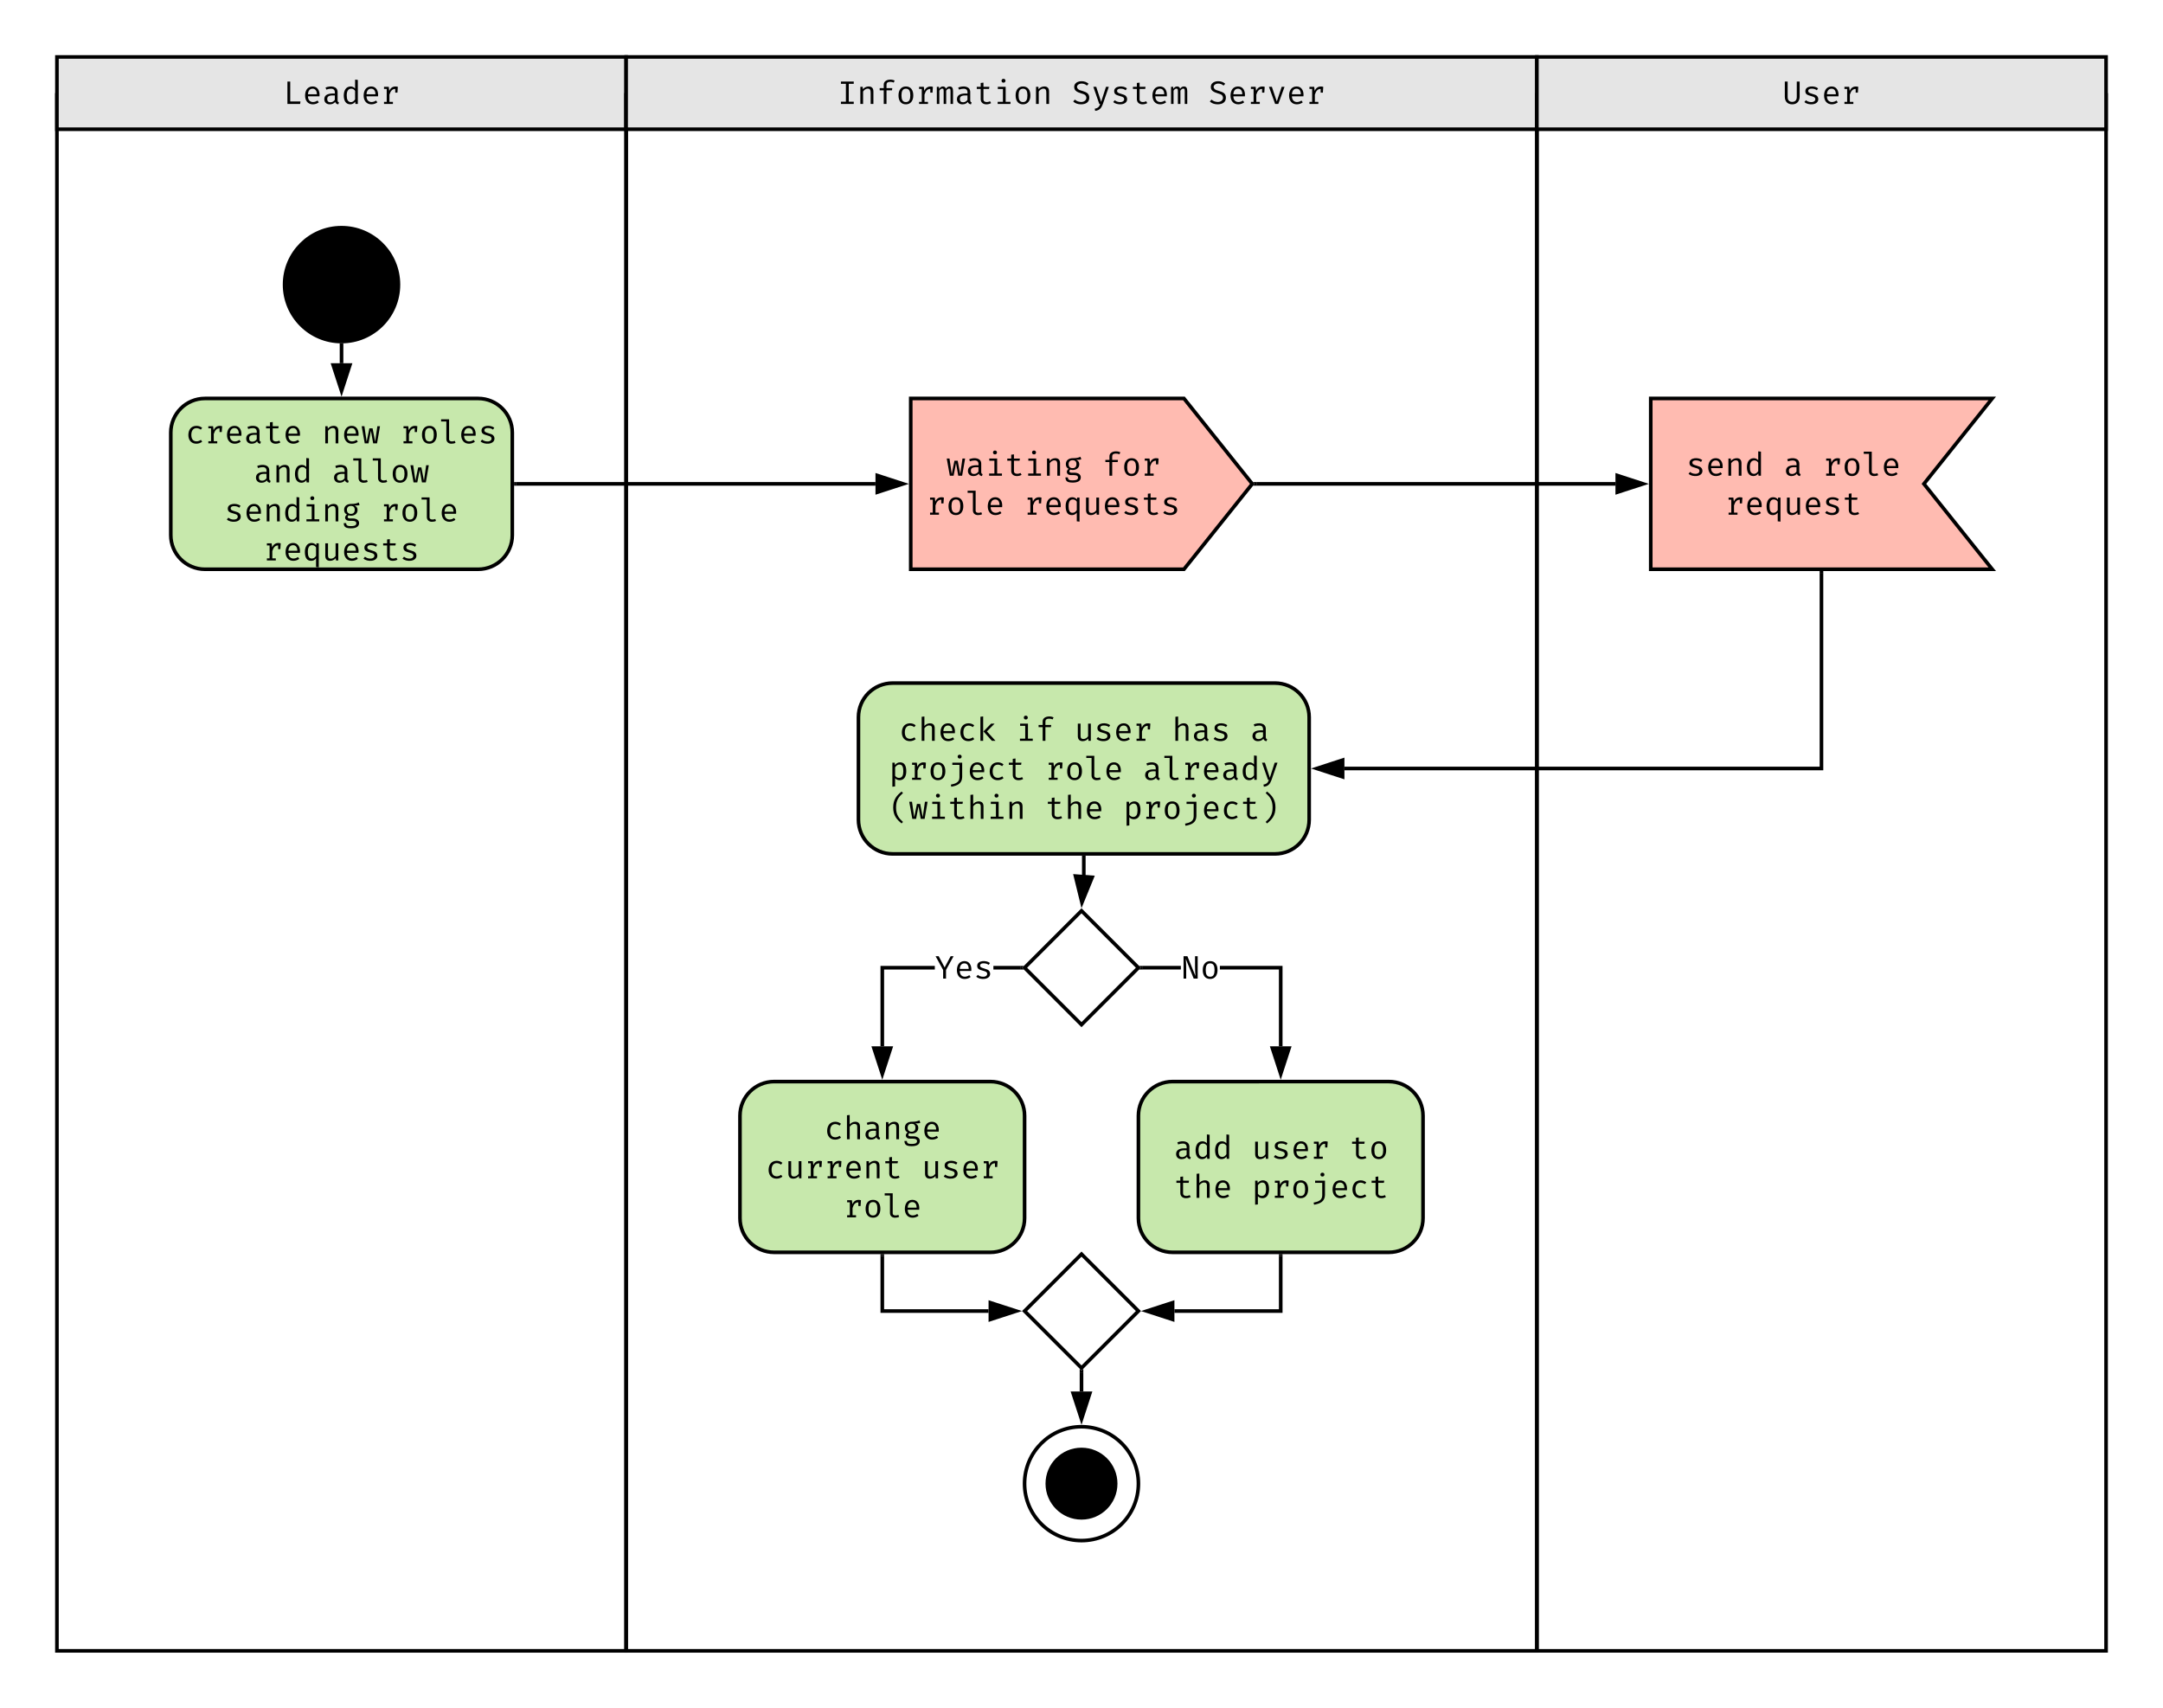 <svg xmlns="http://www.w3.org/2000/svg" xmlns:xlink="http://www.w3.org/1999/xlink" xmlns:lucid="lucid" width="1196.85" height="944.88"><g transform="translate(0 0)" lucid:page-tab-id="_GOW-87L_fXH"><path d="M0 0h1196.85v944.88H0z" fill="#fff"/><path d="M31.5 51.5v861.9h314.96V51.5" stroke="#000" stroke-width="2" fill="none"/><path d="M31.5 31.5h314.96v40H31.5z" stroke="#000" stroke-width="2" fill="#e5e5e5"/><use xlink:href="#a" transform="matrix(1,0,0,1,51.496,31.496) translate(105.1 26.03)"/><path d="M346.46 51.5v861.9H850.4V51.5" stroke="#000" stroke-width="2" fill="none"/><path d="M346.46 31.5H850.4v40H346.45z" stroke="#000" stroke-width="2" fill="#e5e5e5"/><use xlink:href="#b" transform="matrix(1,0,0,1,366.457,31.496) translate(97 26.03)"/><use xlink:href="#c" transform="matrix(1,0,0,1,366.457,31.496) translate(226.6 26.03)"/><use xlink:href="#d" transform="matrix(1,0,0,1,366.457,31.496) translate(302.2 26.03)"/><path d="M220.47 157.48c0 17.4-14.1 31.5-31.5 31.5s-31.5-14.1-31.5-31.5 14.1-31.5 31.5-31.5 31.5 14.1 31.5 31.5z" stroke="#000" stroke-width="2"/><path d="M113.4 220.47c-10.45 0-18.9 8.46-18.9 18.9v56.7c0 10.43 8.45 18.9 18.9 18.9h151.17c10.43 0 18.9-8.47 18.9-18.9v-56.7c0-10.44-8.47-18.9-18.9-18.9z" stroke="#000" stroke-width="2" fill="#c7e8ac"/><use xlink:href="#e" transform="matrix(1,0,0,1,102.488,228.472) translate(0.1 16.83)"/><use xlink:href="#f" transform="matrix(1,0,0,1,102.488,228.472) translate(75.7 16.83)"/><use xlink:href="#g" transform="matrix(1,0,0,1,102.488,228.472) translate(118.9 16.83)"/><use xlink:href="#h" transform="matrix(1,0,0,1,102.488,228.472) translate(37.9 38.43)"/><use xlink:href="#i" transform="matrix(1,0,0,1,102.488,228.472) translate(81.1 38.43)"/><use xlink:href="#j" transform="matrix(1,0,0,1,102.488,228.472) translate(21.7 60.03)"/><use xlink:href="#k" transform="matrix(1,0,0,1,102.488,228.472) translate(108.1 60.03)"/><use xlink:href="#l" transform="matrix(1,0,0,1,102.488,228.472) translate(43.3 81.63)"/><path d="M188.98 190.98v10" stroke="#000" stroke-width="2" fill="none"/><path d="M188.97 189.98l1-.07v1.1h-2v-1.1z"/><path d="M188.98 216.24l-4.64-14.27h9.27z" stroke="#000" stroke-width="2"/><path d="M850.4 51.5v861.9h314.95V51.5" stroke="#000" stroke-width="2" fill="none"/><path d="M850.4 31.5h314.95v40H850.4z" stroke="#000" stroke-width="2" fill="#e5e5e5"/><use xlink:href="#m" transform="matrix(1,0,0,1,870.394,31.496) translate(115.9 26.03)"/><path d="M913.4 220.47h188.96l-37.8 47.25 37.8 47.24H913.4z" stroke="#000" stroke-width="2" fill="#ffbbb1"/><use xlink:href="#n" transform="matrix(1,0,0,1,921.386,228.472) translate(11.6 34.73)"/><use xlink:href="#o" transform="matrix(1,0,0,1,921.386,228.472) translate(65.6 34.73)"/><use xlink:href="#k" transform="matrix(1,0,0,1,921.386,228.472) translate(87.2 34.73)"/><use xlink:href="#p" transform="matrix(1,0,0,1,921.386,228.472) translate(33.2 56.33)"/><path d="M503.94 220.47h151.18l37.8 47.25-37.8 47.24H503.94z" stroke="#000" stroke-width="2" fill="#ffbbb1"/><use xlink:href="#q" transform="matrix(1,0,0,1,511.937,228.472) translate(11.6 34.73)"/><use xlink:href="#r" transform="matrix(1,0,0,1,511.937,228.472) translate(98 34.73)"/><use xlink:href="#s" transform="matrix(1,0,0,1,511.937,228.472) translate(0.8 56.33)"/><use xlink:href="#l" transform="matrix(1,0,0,1,511.937,228.472) translate(54.8 56.33)"/><path d="M285.46 267.72h198.97" stroke="#000" stroke-width="2" fill="none"/><path d="M285.5 268.72h-1.04v-2h1.03z"/><path d="M499.7 267.72l-14.27 4.63v-9.27z" stroke="#000" stroke-width="2"/><path d="M695.2 267.72h198.68" stroke="#000" stroke-width="2" fill="none"/><path d="M695.22 268.72h-1.83l.8-1-.8-1h1.82z"/><path d="M909.15 267.72l-14.27 4.63v-9.27z" stroke="#000" stroke-width="2"/><path d="M493.9 377.95c-10.45 0-18.9 8.46-18.9 18.9v56.7c0 10.43 8.45 18.9 18.9 18.9h211.6c10.45 0 18.9-8.47 18.9-18.9v-56.7c0-10.44-8.45-18.9-18.9-18.9z" stroke="#000" stroke-width="2" fill="#c7e8ac"/><use xlink:href="#t" transform="matrix(1,0,0,1,482.988,385.953) translate(14.4 23.93)"/><use xlink:href="#u" transform="matrix(1,0,0,1,482.988,385.953) translate(79.2 23.93)"/><use xlink:href="#v" transform="matrix(1,0,0,1,482.988,385.953) translate(111.6 23.93)"/><use xlink:href="#w" transform="matrix(1,0,0,1,482.988,385.953) translate(165.6 23.93)"/><use xlink:href="#x" transform="matrix(1,0,0,1,482.988,385.953) translate(208.8 23.93)"/><use xlink:href="#y" transform="matrix(1,0,0,1,482.988,385.953) translate(8.991 45.53)"/><use xlink:href="#s" transform="matrix(1,0,0,1,482.988,385.953) translate(95.409 45.53)"/><use xlink:href="#z" transform="matrix(1,0,0,1,482.988,385.953) translate(149.409 45.53)"/><use xlink:href="#A" transform="matrix(1,0,0,1,482.988,385.953) translate(8.991 67.13)"/><use xlink:href="#B" transform="matrix(1,0,0,1,482.988,385.953) translate(95.391 67.13)"/><use xlink:href="#C" transform="matrix(1,0,0,1,482.988,385.953) translate(138.591 67.13)"/><path d="M598.43 503.94l31.5 31.5-31.5 31.5-31.5-31.5z" stroke="#000" stroke-width="2" fill="#fff"/><path d="M599.7 474.44v10.85" stroke="#000" stroke-width="2" fill="none"/><path d="M600.7 474.47h-2v-1.03h2z"/><path d="M598.66 499.3l-3.57-14.57 9.24.68z" stroke="#000" stroke-width="2"/><path d="M1007.87 316.96V425.2H743.9" stroke="#000" stroke-width="2" fill="none"/><path d="M1008.87 317h-2v-1.04h2z"/><path d="M728.65 425.2l14.26-4.64v9.27z" stroke="#000" stroke-width="2"/><path d="M428.35 598.43c-10.44 0-18.9 8.46-18.9 18.9v56.7c0 10.42 8.46 18.88 18.9 18.88h119.68c10.44 0 18.9-8.45 18.9-18.88v-56.7c0-10.43-8.46-18.9-18.9-18.9z" stroke="#000" stroke-width="2" fill="#c7e8ac"/><use xlink:href="#D" transform="matrix(1,0,0,1,417.449,606.425) translate(38.6 23.93)"/><use xlink:href="#E" transform="matrix(1,0,0,1,417.449,606.425) translate(6.2 45.53)"/><use xlink:href="#F" transform="matrix(1,0,0,1,417.449,606.425) translate(92.6 45.53)"/><use xlink:href="#G" transform="matrix(1,0,0,1,417.449,606.425) translate(49.4 67.13)"/><path d="M648.82 598.43c-10.44 0-18.9 8.46-18.9 18.9v56.7c0 10.42 8.46 18.88 18.9 18.88H768.5c10.44 0 18.9-8.45 18.9-18.88v-56.7c0-10.43-8.46-18.9-18.9-18.9z" stroke="#000" stroke-width="2" fill="#c7e8ac"/><g><use xlink:href="#H" transform="matrix(1,0,0,1,637.921,606.425) translate(11.6 34.73)"/><use xlink:href="#v" transform="matrix(1,0,0,1,637.921,606.425) translate(54.8 34.73)"/><use xlink:href="#I" transform="matrix(1,0,0,1,637.921,606.425) translate(108.8 34.73)"/><use xlink:href="#B" transform="matrix(1,0,0,1,637.921,606.425) translate(11.591 56.33)"/><use xlink:href="#J" transform="matrix(1,0,0,1,637.921,606.425) translate(54.791 56.33)"/></g><path d="M517.26 536.43H489.2v42.5h-2v-44.5h30.06zm47.25 0h-14.84v-2h14.85z"/><path d="M565.5 535.43l1 1h-2v-2h2zM488.2 594.2l-4.65-14.28h9.27z"/><path d="M488.2 597.43l-6.02-18.5h12.02zm-3.27-16.5l3.26 10.02 3.25-10.03z"/><g><use xlink:href="#K" transform="matrix(1,0,0,1,517.255,524.633) translate(0.005 16.83)"/></g><path d="M709.66 578.92h-2v-42.5H675v-2h34.66zm-77.32-42.5v-2h21.06v2z"/><path d="M632.36 536.43h-2.02l1-1-1-1h2.02zM708.66 594.2l-4.63-14.28h9.27z"/><path d="M708.66 597.43l-6-18.5h12zm-3.26-16.5l3.26 10.02 3.26-10.03z"/><g><use xlink:href="#L" transform="matrix(1,0,0,1,653.398,524.633) translate(0.005 16.83)"/></g><path d="M598.43 693.9l31.5 31.5-31.5 31.5-31.5-31.5z" stroke="#000" stroke-width="2" fill="#fff"/><path d="M708.66 694.9v30.5h-58.82" stroke="#000" stroke-width="2" fill="none"/><path d="M709.66 694.94h-2v-1.03h2z"/><path d="M634.57 725.4l14.27-4.63v9.27z" stroke="#000" stroke-width="2"/><path d="M488.2 694.9v30.5H547" stroke="#000" stroke-width="2" fill="none"/><path d="M489.2 694.94h-2v-1.03h2z"/><path d="M562.28 725.4L548 730.05v-9.27z" stroke="#000" stroke-width="2"/><path d="M629.92 820.9c0 17.4-14.1 31.5-31.5 31.5s-31.5-14.1-31.5-31.5 14.1-31.5 31.5-31.5 31.5 14.1 31.5 31.5z" stroke="#000" stroke-width="2" fill="#fff"/><path d="M617.32 820.9c0 10.43-8.46 18.9-18.9 18.9-10.43 0-18.9-8.47-18.9-18.9 0-10.44 8.47-18.9 18.9-18.9 10.44 0 18.9 8.46 18.9 18.9z" stroke="#000" stroke-width="2"/><path d="M598.43 759.32v10.58" stroke="#000" stroke-width="2" fill="none"/><path d="M599.43 759.35h-2v-2.03l1 1 1-1z"/><path d="M598.43 785.16l-4.64-14.26h9.26z" stroke="#000" stroke-width="2"/><defs><path d="M136 0v-689h86v612h315L526 0H136" id="M"/><path d="M167-234c1 104 57 173 153 175 63-1 97-20 141-47l39 56c-43 34-108 60-180 61C164 13 77-104 79-263c3-156 76-272 229-275 155-3 231 134 213 304H167zm274-64c0-99-41-171-132-171-93 0-138 73-142 171h274" id="N"/><path d="M478-115c0 42 12 57 43 67l-21 60c-51-7-83-32-96-75-34 44-90 74-165 74C137 13 68-51 69-151c3-149 154-179 324-169 10-103-29-151-125-148-40 0-86 9-137 27l-23-64c153-63 370-47 370 137v253zM260-52c60-1 107-35 133-75v-135c-121-4-236-1-234 110 0 67 34 100 101 100" id="O"/><path d="M68-263c3-150 62-268 206-275 58 0 105 21 142 63v-274l84 10V0h-74l-8-69c-33 46-79 78-149 80C124 10 68-109 68-263zm228-207c-103 4-137 89-137 207 0 115 28 202 127 207 50 0 93-28 130-84v-262c-25-38-63-67-120-68" id="P"/><path d="M267-402c40-99 128-162 263-125l-12 179h-68v-113c-87-2-142 56-178 174v222h107V0H105v-65h83v-397h-83v-65h146" id="Q"/><g id="a"><use transform="matrix(0.018,0,0,0.018,0,0)" xlink:href="#M"/><use transform="matrix(0.018,0,0,0.018,10.8,0)" xlink:href="#N"/><use transform="matrix(0.018,0,0,0.018,21.6,0)" xlink:href="#O"/><use transform="matrix(0.018,0,0,0.018,32.4,0)" xlink:href="#P"/><use transform="matrix(0.018,0,0,0.018,43.2,0)" xlink:href="#N"/><use transform="matrix(0.018,0,0,0.018,54,0)" xlink:href="#Q"/></g><path d="M497-689v70H344v550h153V0H103v-69h153v-550H103v-70h394" id="R"/><path d="M327-471c-64 0-116 47-143 88V0h-84v-527h72l7 74c34-46 100-84 174-85 99 0 148 52 148 156V0h-84v-320c-1-91-3-151-90-151" id="S"/><path d="M219-591c-3-153 202-192 335-130l-27 63c-33-15-71-22-113-22-73 0-110 29-110 87v107h178l-9 67H304V0h-85v-419H94v-67h125v-105" id="T"/><path d="M301-538c152-1 227 116 226 274 2 155-77 276-227 275C148 12 71-105 73-263c-2-156 77-276 228-275zm0 69c-107 0-137 85-137 206 1 121 29 205 136 205s135-84 136-206c-1-120-29-205-135-205" id="U"/><path d="M447-538c76 0 102 52 102 146V0h-77v-378c-4-59 6-89-41-94-34 0-65 21-92 63V0h-78v-378c-4-59 6-89-41-94-34 0-65 21-92 63V0H51v-527h65l6 62c29-39 54-71 114-73 49 0 81 23 95 70 29-39 56-70 116-70" id="V"/><path d="M519-27c-32 22-89 38-142 38-104 2-177-59-177-158v-314H79v-66h121v-119l84-10v129h183l-11 66H284v313C274-41 417-45 486-84" id="W"/><path d="M300-773c36-1 62 24 62 59s-26 60-62 59c-35 1-61-25-60-59-1-34 25-60 60-59zm67 246v460h148V0H121v-67h162v-393H126v-67h241" id="X"/><g id="b"><use transform="matrix(0.018,0,0,0.018,0,0)" xlink:href="#R"/><use transform="matrix(0.018,0,0,0.018,10.8,0)" xlink:href="#S"/><use transform="matrix(0.018,0,0,0.018,21.6,0)" xlink:href="#T"/><use transform="matrix(0.018,0,0,0.018,32.4,0)" xlink:href="#U"/><use transform="matrix(0.018,0,0,0.018,43.2,0)" xlink:href="#Q"/><use transform="matrix(0.018,0,0,0.018,54,0)" xlink:href="#V"/><use transform="matrix(0.018,0,0,0.018,64.8,0)" xlink:href="#O"/><use transform="matrix(0.018,0,0,0.018,75.6,0)" xlink:href="#W"/><use transform="matrix(0.018,0,0,0.018,86.4,0)" xlink:href="#X"/><use transform="matrix(0.018,0,0,0.018,97.2,0)" xlink:href="#U"/><use transform="matrix(0.018,0,0,0.018,108,0)" xlink:href="#S"/></g><path d="M537-191C537-52 430 9 285 11 180 11 98-23 43-76l52-59c48 44 104 70 191 74 108 4 200-84 147-186-23-45-74-57-137-76-75-22-130-47-167-77s-55-71-55-122c-1-161 194-210 344-158 36 13 69 33 99 59l-52 56c-47-41-102-62-165-62-94 0-179 73-122 153 31 44 86 55 157 76 113 38 202 70 202 207" id="Y"/><path d="M354 3c-42 115-98 195-236 209l-12-67c98-15 140-60 167-145h-28L62-527h89L302-64l149-463h87" id="Z"/><path d="M280-58c84 5 156-46 121-126-25-33-62-42-118-58-101-31-180-44-180-152 0-172 283-177 392-86l-38 58c-42-28-84-48-152-48-96-3-135 45-101 108 50 50 205 62 254 112 26 26 43 59 43 104C500 44 180 48 74-60l47-55c38 31 93 57 159 57" id="aa"/><g id="c"><use transform="matrix(0.018,0,0,0.018,0,0)" xlink:href="#Y"/><use transform="matrix(0.018,0,0,0.018,10.8,0)" xlink:href="#Z"/><use transform="matrix(0.018,0,0,0.018,21.6,0)" xlink:href="#aa"/><use transform="matrix(0.018,0,0,0.018,32.4,0)" xlink:href="#W"/><use transform="matrix(0.018,0,0,0.018,43.2,0)" xlink:href="#N"/><use transform="matrix(0.018,0,0,0.018,54,0)" xlink:href="#V"/></g><path d="M540-527L348 0h-97L60-527h90L302-76l150-451h88" id="ab"/><g id="d"><use transform="matrix(0.018,0,0,0.018,0,0)" xlink:href="#Y"/><use transform="matrix(0.018,0,0,0.018,10.8,0)" xlink:href="#N"/><use transform="matrix(0.018,0,0,0.018,21.6,0)" xlink:href="#Q"/><use transform="matrix(0.018,0,0,0.018,32.4,0)" xlink:href="#ab"/><use transform="matrix(0.018,0,0,0.018,43.2,0)" xlink:href="#N"/><use transform="matrix(0.018,0,0,0.018,54,0)" xlink:href="#Q"/></g><path d="M182-261c0 121 49 197 157 200 46 0 92-15 137-46l40 55c-37 35-109 63-177 63C181 13 89-101 91-261c4-163 86-273 248-277 68 0 127 21 176 62l-41 55c-46-31-91-46-136-46-106 3-156 87-156 206" id="ac"/><g id="e"><use transform="matrix(0.018,0,0,0.018,0,0)" xlink:href="#ac"/><use transform="matrix(0.018,0,0,0.018,10.8,0)" xlink:href="#Q"/><use transform="matrix(0.018,0,0,0.018,21.6,0)" xlink:href="#N"/><use transform="matrix(0.018,0,0,0.018,32.4,0)" xlink:href="#O"/><use transform="matrix(0.018,0,0,0.018,43.2,0)" xlink:href="#W"/><use transform="matrix(0.018,0,0,0.018,54,0)" xlink:href="#N"/></g><path d="M491 0H372l-69-386L229 0H113L18-527h85l68 475 84-408h99l79 408 68-475h81" id="ad"/><g id="f"><use transform="matrix(0.018,0,0,0.018,0,0)" xlink:href="#S"/><use transform="matrix(0.018,0,0,0.018,10.8,0)" xlink:href="#N"/><use transform="matrix(0.018,0,0,0.018,21.6,0)" xlink:href="#ad"/></g><path d="M378 11c-91 1-156-55-156-145v-538H60v-67h246v609c-6 82 110 83 175 53l22 61c-33 18-75 27-125 27" id="ae"/><g id="g"><use transform="matrix(0.018,0,0,0.018,0,0)" xlink:href="#Q"/><use transform="matrix(0.018,0,0,0.018,10.8,0)" xlink:href="#U"/><use transform="matrix(0.018,0,0,0.018,21.6,0)" xlink:href="#ae"/><use transform="matrix(0.018,0,0,0.018,32.4,0)" xlink:href="#N"/><use transform="matrix(0.018,0,0,0.018,43.2,0)" xlink:href="#aa"/></g><g id="h"><use transform="matrix(0.018,0,0,0.018,0,0)" xlink:href="#O"/><use transform="matrix(0.018,0,0,0.018,10.8,0)" xlink:href="#S"/><use transform="matrix(0.018,0,0,0.018,21.6,0)" xlink:href="#P"/></g><g id="i"><use transform="matrix(0.018,0,0,0.018,0,0)" xlink:href="#O"/><use transform="matrix(0.018,0,0,0.018,10.8,0)" xlink:href="#ae"/><use transform="matrix(0.018,0,0,0.018,21.6,0)" xlink:href="#ae"/><use transform="matrix(0.018,0,0,0.018,32.4,0)" xlink:href="#U"/><use transform="matrix(0.018,0,0,0.018,43.2,0)" xlink:href="#ad"/></g><path d="M289-538c121 0 157-10 240-44l25 79c-47 15-88 14-154 15 61 28 92 72 92 133 6 138-137 209-277 168-14 10-27 29-27 51-5 60 105 43 165 45 100 2 186 48 186 143 0 120-114 161-251 160-145-2-217-30-222-159h76c0 82 60 90 146 91 92-1 166-13 166-87 0-85-119-77-212-75-76 1-131-34-133-100 2-42 28-73 58-92-55-28-88-69-88-145 0-118 88-180 210-183zm-1 62c-79-1-123 45-123 121s45 125 125 123c76 0 115-47 115-124 0-80-39-120-117-120" id="af"/><g id="j"><use transform="matrix(0.018,0,0,0.018,0,0)" xlink:href="#aa"/><use transform="matrix(0.018,0,0,0.018,10.8,0)" xlink:href="#N"/><use transform="matrix(0.018,0,0,0.018,21.6,0)" xlink:href="#S"/><use transform="matrix(0.018,0,0,0.018,32.4,0)" xlink:href="#P"/><use transform="matrix(0.018,0,0,0.018,43.2,0)" xlink:href="#X"/><use transform="matrix(0.018,0,0,0.018,54,0)" xlink:href="#S"/><use transform="matrix(0.018,0,0,0.018,64.8,0)" xlink:href="#af"/></g><g id="k"><use transform="matrix(0.018,0,0,0.018,0,0)" xlink:href="#Q"/><use transform="matrix(0.018,0,0,0.018,10.8,0)" xlink:href="#U"/><use transform="matrix(0.018,0,0,0.018,21.6,0)" xlink:href="#ae"/><use transform="matrix(0.018,0,0,0.018,32.4,0)" xlink:href="#N"/></g><path d="M73-263c-2-146 64-275 201-275 61 0 110 23 147 69l7-58h72v739l-84-10V-66c-37 51-87 77-149 77C138 11 73-80 73-263zm343-139c-24-37-65-67-121-68-87 0-131 69-131 207 1 116 22 204 121 204 63 0 103-40 131-81v-262" id="ag"/><path d="M252 11c-100 1-152-56-152-155v-383h84v374c0 66 25 97 89 98 63 0 117-43 143-84v-388h84V0h-72l-7-71c-35 45-96 81-169 82" id="ah"/><g id="l"><use transform="matrix(0.018,0,0,0.018,0,0)" xlink:href="#Q"/><use transform="matrix(0.018,0,0,0.018,10.8,0)" xlink:href="#N"/><use transform="matrix(0.018,0,0,0.018,21.6,0)" xlink:href="#ag"/><use transform="matrix(0.018,0,0,0.018,32.4,0)" xlink:href="#ah"/><use transform="matrix(0.018,0,0,0.018,43.2,0)" xlink:href="#N"/><use transform="matrix(0.018,0,0,0.018,54,0)" xlink:href="#aa"/><use transform="matrix(0.018,0,0,0.018,64.8,0)" xlink:href="#W"/><use transform="matrix(0.018,0,0,0.018,75.6,0)" xlink:href="#aa"/></g><path d="M299-64c95-1 142-57 141-156v-469h88v466C524-80 443 11 299 11S72-79 72-223v-466h87v469c-1 99 45 155 140 156" id="ai"/><g id="m"><use transform="matrix(0.018,0,0,0.018,0,0)" xlink:href="#ai"/><use transform="matrix(0.018,0,0,0.018,10.8,0)" xlink:href="#aa"/><use transform="matrix(0.018,0,0,0.018,21.6,0)" xlink:href="#N"/><use transform="matrix(0.018,0,0,0.018,32.4,0)" xlink:href="#Q"/></g><g id="n"><use transform="matrix(0.018,0,0,0.018,0,0)" xlink:href="#aa"/><use transform="matrix(0.018,0,0,0.018,10.8,0)" xlink:href="#N"/><use transform="matrix(0.018,0,0,0.018,21.6,0)" xlink:href="#S"/><use transform="matrix(0.018,0,0,0.018,32.4,0)" xlink:href="#P"/></g><use transform="matrix(0.018,0,0,0.018,0,0)" xlink:href="#O" id="o"/><g id="p"><use transform="matrix(0.018,0,0,0.018,0,0)" xlink:href="#Q"/><use transform="matrix(0.018,0,0,0.018,10.8,0)" xlink:href="#N"/><use transform="matrix(0.018,0,0,0.018,21.6,0)" xlink:href="#ag"/><use transform="matrix(0.018,0,0,0.018,32.4,0)" xlink:href="#ah"/><use transform="matrix(0.018,0,0,0.018,43.2,0)" xlink:href="#N"/><use transform="matrix(0.018,0,0,0.018,54,0)" xlink:href="#aa"/><use transform="matrix(0.018,0,0,0.018,64.8,0)" xlink:href="#W"/></g><g id="q"><use transform="matrix(0.018,0,0,0.018,0,0)" xlink:href="#ad"/><use transform="matrix(0.018,0,0,0.018,10.8,0)" xlink:href="#O"/><use transform="matrix(0.018,0,0,0.018,21.6,0)" xlink:href="#X"/><use transform="matrix(0.018,0,0,0.018,32.4,0)" xlink:href="#W"/><use transform="matrix(0.018,0,0,0.018,43.2,0)" xlink:href="#X"/><use transform="matrix(0.018,0,0,0.018,54,0)" xlink:href="#S"/><use transform="matrix(0.018,0,0,0.018,64.8,0)" xlink:href="#af"/></g><g id="r"><use transform="matrix(0.018,0,0,0.018,0,0)" xlink:href="#T"/><use transform="matrix(0.018,0,0,0.018,10.8,0)" xlink:href="#U"/><use transform="matrix(0.018,0,0,0.018,21.6,0)" xlink:href="#Q"/></g><g id="s"><use transform="matrix(0.018,0,0,0.018,0,0)" xlink:href="#Q"/><use transform="matrix(0.018,0,0,0.018,10.8,0)" xlink:href="#U"/><use transform="matrix(0.018,0,0,0.018,21.6,0)" xlink:href="#ae"/><use transform="matrix(0.018,0,0,0.018,32.4,0)" xlink:href="#N"/></g><path d="M325-471c-62 0-114 48-141 87V0h-84v-738l84-9v293c35-46 95-83 169-84 99 0 148 52 148 156V0h-84v-381c0-64-28-90-92-90" id="aj"/><path d="M190-749V0h-84v-739zm351 222L305-289 569 0H458L199-288l234-239h108" id="ak"/><g id="t"><use transform="matrix(0.018,0,0,0.018,0,0)" xlink:href="#ac"/><use transform="matrix(0.018,0,0,0.018,10.8,0)" xlink:href="#aj"/><use transform="matrix(0.018,0,0,0.018,21.6,0)" xlink:href="#N"/><use transform="matrix(0.018,0,0,0.018,32.4,0)" xlink:href="#ac"/><use transform="matrix(0.018,0,0,0.018,43.2,0)" xlink:href="#ak"/></g><g id="u"><use transform="matrix(0.018,0,0,0.018,0,0)" xlink:href="#X"/><use transform="matrix(0.018,0,0,0.018,10.8,0)" xlink:href="#T"/></g><g id="v"><use transform="matrix(0.018,0,0,0.018,0,0)" xlink:href="#ah"/><use transform="matrix(0.018,0,0,0.018,10.8,0)" xlink:href="#aa"/><use transform="matrix(0.018,0,0,0.018,21.6,0)" xlink:href="#N"/><use transform="matrix(0.018,0,0,0.018,32.4,0)" xlink:href="#Q"/></g><g id="w"><use transform="matrix(0.018,0,0,0.018,0,0)" xlink:href="#aj"/><use transform="matrix(0.018,0,0,0.018,10.8,0)" xlink:href="#O"/><use transform="matrix(0.018,0,0,0.018,21.6,0)" xlink:href="#aa"/></g><use transform="matrix(0.018,0,0,0.018,0,0)" xlink:href="#O" id="x"/><path d="M179-453c33-47 84-84 157-85 127 0 191 91 191 274 1 151-60 274-203 275-57 0-104-20-140-60v251l-84 10v-739h72zm137-17c-62 0-103 44-132 84v261c24 36 65 65 121 66 104-5 130-86 131-205-2-117-20-206-120-206" id="al"/><path d="M367-773c35-1 62 25 61 59 1 34-26 60-61 59-35 1-62-25-61-59-1-34 26-60 61-59zM96 147c146-28 265-71 265-226v-381H142v-67h303v443c-7 199-144 261-335 296" id="am"/><g id="y"><use transform="matrix(0.018,0,0,0.018,0,0)" xlink:href="#al"/><use transform="matrix(0.018,0,0,0.018,10.818,0)" xlink:href="#Q"/><use transform="matrix(0.018,0,0,0.018,21.618,0)" xlink:href="#U"/><use transform="matrix(0.018,0,0,0.018,32.418,0)" xlink:href="#am"/><use transform="matrix(0.018,0,0,0.018,43.218,0)" xlink:href="#N"/><use transform="matrix(0.018,0,0,0.018,54.018,0)" xlink:href="#ac"/><use transform="matrix(0.018,0,0,0.018,64.818,0)" xlink:href="#W"/></g><g id="z"><use transform="matrix(0.018,0,0,0.018,0,0)" xlink:href="#O"/><use transform="matrix(0.018,0,0,0.018,10.8,0)" xlink:href="#ae"/><use transform="matrix(0.018,0,0,0.018,21.6,0)" xlink:href="#Q"/><use transform="matrix(0.018,0,0,0.018,32.4,0)" xlink:href="#N"/><use transform="matrix(0.018,0,0,0.018,43.2,0)" xlink:href="#O"/><use transform="matrix(0.018,0,0,0.018,54,0)" xlink:href="#P"/><use transform="matrix(0.018,0,0,0.018,64.8,0)" xlink:href="#Z"/></g><path d="M213-350c0 228 89 331 213 444l-43 46C238 20 125-97 125-350s113-370 258-490l43 46C300-682 213-580 213-350" id="an"/><g id="A"><use transform="matrix(0.018,0,0,0.018,0,0)" xlink:href="#an"/><use transform="matrix(0.018,0,0,0.018,10.8,0)" xlink:href="#ad"/><use transform="matrix(0.018,0,0,0.018,21.6,0)" xlink:href="#X"/><use transform="matrix(0.018,0,0,0.018,32.4,0)" xlink:href="#W"/><use transform="matrix(0.018,0,0,0.018,43.2,0)" xlink:href="#aj"/><use transform="matrix(0.018,0,0,0.018,54,0)" xlink:href="#X"/><use transform="matrix(0.018,0,0,0.018,64.8,0)" xlink:href="#S"/></g><g id="B"><use transform="matrix(0.018,0,0,0.018,0,0)" xlink:href="#W"/><use transform="matrix(0.018,0,0,0.018,10.8,0)" xlink:href="#aj"/><use transform="matrix(0.018,0,0,0.018,21.6,0)" xlink:href="#N"/></g><path d="M387-350c0-230-87-332-213-444l43-46c145 120 258 237 258 490S362 20 217 140l-43-46C298-19 387-122 387-350" id="ao"/><g id="C"><use transform="matrix(0.018,0,0,0.018,0,0)" xlink:href="#al"/><use transform="matrix(0.018,0,0,0.018,10.818,0)" xlink:href="#Q"/><use transform="matrix(0.018,0,0,0.018,21.618,0)" xlink:href="#U"/><use transform="matrix(0.018,0,0,0.018,32.418,0)" xlink:href="#am"/><use transform="matrix(0.018,0,0,0.018,43.218,0)" xlink:href="#N"/><use transform="matrix(0.018,0,0,0.018,54.018,0)" xlink:href="#ac"/><use transform="matrix(0.018,0,0,0.018,64.818,0)" xlink:href="#W"/><use transform="matrix(0.018,0,0,0.018,75.618,0)" xlink:href="#ao"/></g><g id="D"><use transform="matrix(0.018,0,0,0.018,0,0)" xlink:href="#ac"/><use transform="matrix(0.018,0,0,0.018,10.8,0)" xlink:href="#aj"/><use transform="matrix(0.018,0,0,0.018,21.6,0)" xlink:href="#O"/><use transform="matrix(0.018,0,0,0.018,32.4,0)" xlink:href="#S"/><use transform="matrix(0.018,0,0,0.018,43.2,0)" xlink:href="#af"/><use transform="matrix(0.018,0,0,0.018,54,0)" xlink:href="#N"/></g><g id="E"><use transform="matrix(0.018,0,0,0.018,0,0)" xlink:href="#ac"/><use transform="matrix(0.018,0,0,0.018,10.8,0)" xlink:href="#ah"/><use transform="matrix(0.018,0,0,0.018,21.6,0)" xlink:href="#Q"/><use transform="matrix(0.018,0,0,0.018,32.4,0)" xlink:href="#Q"/><use transform="matrix(0.018,0,0,0.018,43.2,0)" xlink:href="#N"/><use transform="matrix(0.018,0,0,0.018,54,0)" xlink:href="#S"/><use transform="matrix(0.018,0,0,0.018,64.8,0)" xlink:href="#W"/></g><g id="F"><use transform="matrix(0.018,0,0,0.018,0,0)" xlink:href="#ah"/><use transform="matrix(0.018,0,0,0.018,10.8,0)" xlink:href="#aa"/><use transform="matrix(0.018,0,0,0.018,21.6,0)" xlink:href="#N"/><use transform="matrix(0.018,0,0,0.018,32.4,0)" xlink:href="#Q"/></g><g id="G"><use transform="matrix(0.018,0,0,0.018,0,0)" xlink:href="#Q"/><use transform="matrix(0.018,0,0,0.018,10.8,0)" xlink:href="#U"/><use transform="matrix(0.018,0,0,0.018,21.6,0)" xlink:href="#ae"/><use transform="matrix(0.018,0,0,0.018,32.4,0)" xlink:href="#N"/></g><g id="H"><use transform="matrix(0.018,0,0,0.018,0,0)" xlink:href="#O"/><use transform="matrix(0.018,0,0,0.018,10.8,0)" xlink:href="#P"/><use transform="matrix(0.018,0,0,0.018,21.6,0)" xlink:href="#P"/></g><g id="I"><use transform="matrix(0.018,0,0,0.018,0,0)" xlink:href="#W"/><use transform="matrix(0.018,0,0,0.018,10.8,0)" xlink:href="#U"/></g><g id="J"><use transform="matrix(0.018,0,0,0.018,0,0)" xlink:href="#al"/><use transform="matrix(0.018,0,0,0.018,10.818,0)" xlink:href="#Q"/><use transform="matrix(0.018,0,0,0.018,21.618,0)" xlink:href="#U"/><use transform="matrix(0.018,0,0,0.018,32.418,0)" xlink:href="#am"/><use transform="matrix(0.018,0,0,0.018,43.218,0)" xlink:href="#N"/><use transform="matrix(0.018,0,0,0.018,54.018,0)" xlink:href="#ac"/><use transform="matrix(0.018,0,0,0.018,64.818,0)" xlink:href="#W"/></g><path d="M344-266V0h-88v-265L23-689h96l183 346 185-346h90" id="ap"/><g id="K"><use transform="matrix(0.018,0,0,0.018,0,0)" xlink:href="#ap"/><use transform="matrix(0.018,0,0,0.018,10.8,0)" xlink:href="#N"/><use transform="matrix(0.018,0,0,0.018,21.6,0)" xlink:href="#aa"/></g><path d="M152-605c17 176 11 407 12 605H83v-689h118L448-81c-18-203-11-395-12-608h81V0H395" id="aq"/><g id="L"><use transform="matrix(0.018,0,0,0.018,0,0)" xlink:href="#aq"/><use transform="matrix(0.018,0,0,0.018,10.8,0)" xlink:href="#U"/></g></defs></g></svg>